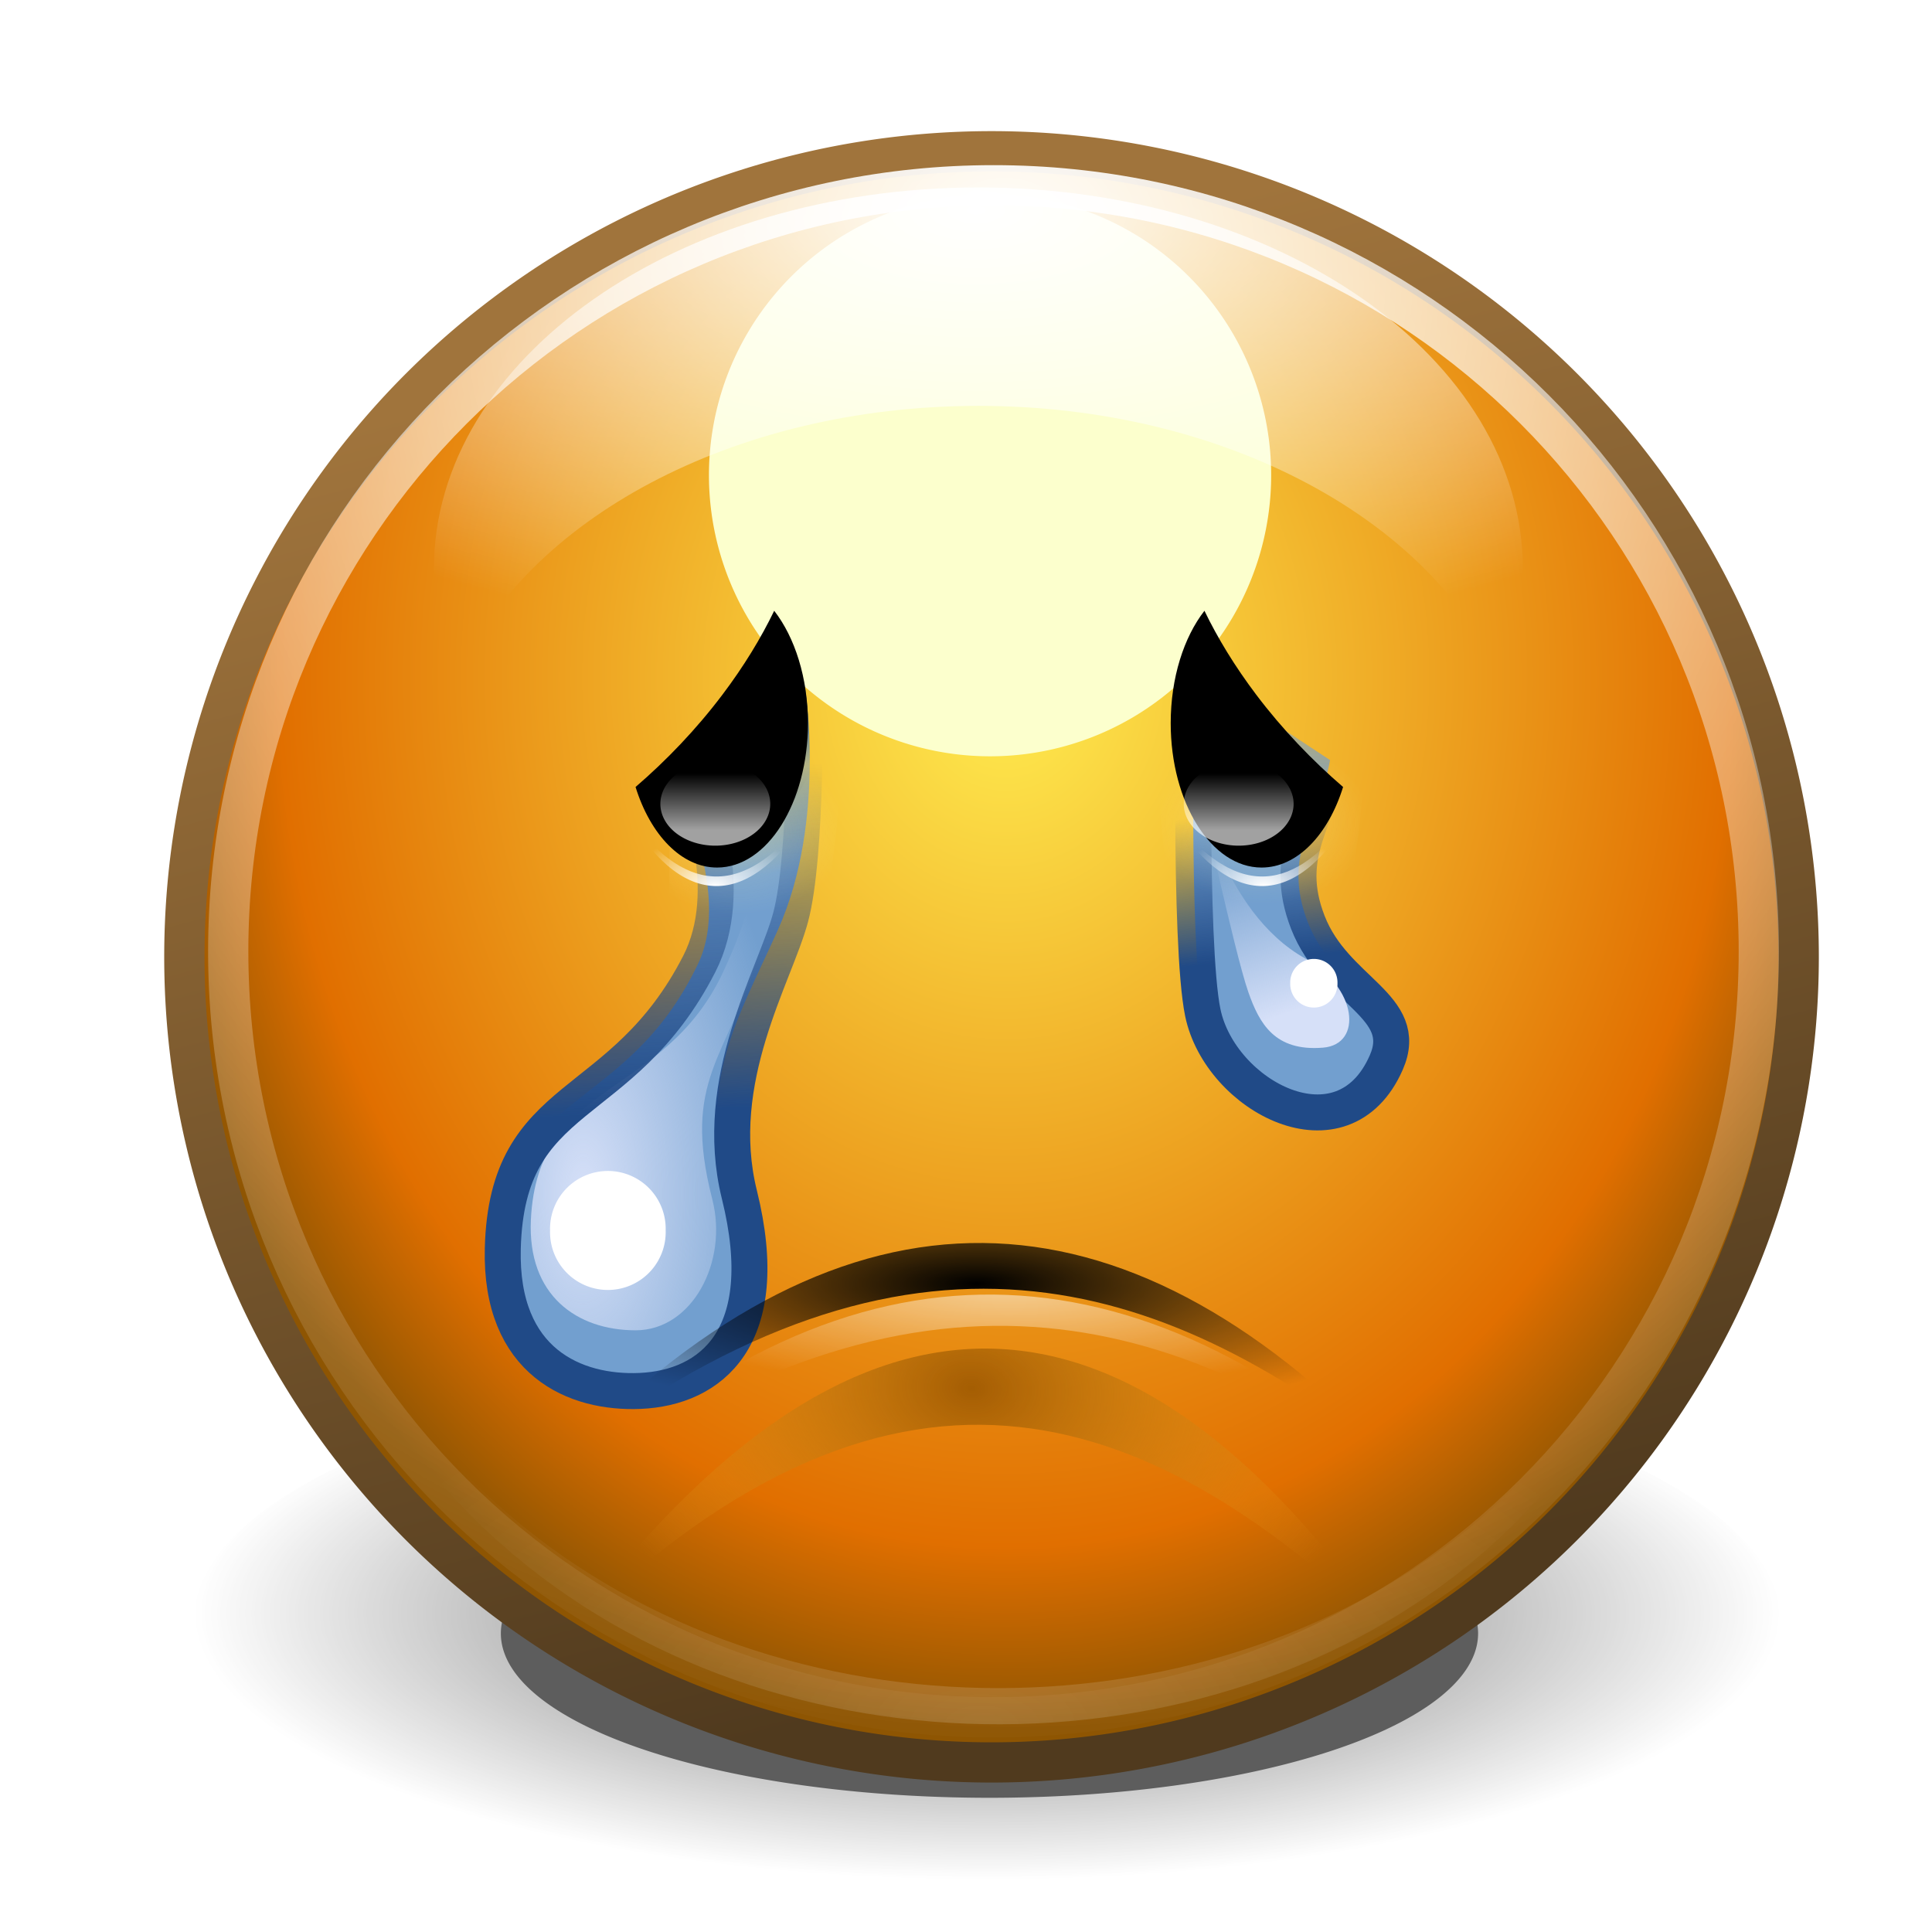 <?xml version="1.0" encoding="UTF-8" standalone="no"?>
<!-- Created with Inkscape (http://www.inkscape.org/) -->
<svg
   xmlns:dc="http://purl.org/dc/elements/1.1/"
   xmlns:cc="http://creativecommons.org/ns#"
   xmlns:rdf="http://www.w3.org/1999/02/22-rdf-syntax-ns#"
   xmlns:svg="http://www.w3.org/2000/svg"
   xmlns="http://www.w3.org/2000/svg"
   xmlns:xlink="http://www.w3.org/1999/xlink"
   xmlns:sodipodi="http://sodipodi.sourceforge.net/DTD/sodipodi-0.dtd"
   xmlns:inkscape="http://www.inkscape.org/namespaces/inkscape"
   inkscape:export-ydpi="90.000000"
   inkscape:export-xdpi="90.000000"
   inkscape:export-filename="/home/jimmac/Desktop/wi-fi.png"
   width="48"
   height="48"
   id="svg11300"
   sodipodi:version="0.32"
   inkscape:version="0.45.17116"
   sodipodi:docbase="/home/jimmac/gfx/novell/openoffice-art/icons/Industrial/svg"
   sodipodi:docname="face-crying.svg"
   inkscape:output_extension="org.inkscape.output.svg.inkscape"
   version="1.0"
   style="enable-background:new">
  <defs
     id="defs3">
    <linearGradient
       inkscape:collect="always"
       id="linearGradient6605">
      <stop
         style="stop-color:#204a87;stop-opacity:1;"
         offset="0"
         id="stop6607" />
      <stop
         style="stop-color:#204a87;stop-opacity:0;"
         offset="1"
         id="stop6609" />
    </linearGradient>
    <linearGradient
       inkscape:collect="always"
       id="linearGradient7288">
      <stop
         style="stop-color:#ffffff;stop-opacity:1;"
         offset="0"
         id="stop7290" />
      <stop
         style="stop-color:#ffffff;stop-opacity:0;"
         offset="1"
         id="stop7292" />
    </linearGradient>
    <linearGradient
       inkscape:collect="always"
       id="linearGradient7272">
      <stop
         style="stop-color:#204a87;stop-opacity:1;"
         offset="0"
         id="stop7274" />
      <stop
         style="stop-color:#204a87;stop-opacity:0;"
         offset="1"
         id="stop7276" />
    </linearGradient>
    <linearGradient
       inkscape:collect="always"
       id="linearGradient7213">
      <stop
         style="stop-color:#edd400;stop-opacity:1;"
         offset="0"
         id="stop7215" />
      <stop
         style="stop-color:#edd400;stop-opacity:0;"
         offset="1"
         id="stop7217" />
    </linearGradient>
    <linearGradient
       inkscape:collect="always"
       id="linearGradient7203">
      <stop
         style="stop-color:#204a87;stop-opacity:1;"
         offset="0"
         id="stop7205" />
      <stop
         style="stop-color:#204a87;stop-opacity:0;"
         offset="1"
         id="stop7207" />
    </linearGradient>
    <linearGradient
       inkscape:collect="always"
       id="linearGradient6915">
      <stop
         style="stop-color:#204a87;stop-opacity:1;"
         offset="0"
         id="stop6917" />
      <stop
         style="stop-color:#204a87;stop-opacity:0;"
         offset="1"
         id="stop6919" />
    </linearGradient>
    <linearGradient
       inkscape:collect="always"
       id="linearGradient6842">
      <stop
         style="stop-color:#000000;stop-opacity:1;"
         offset="0"
         id="stop6844" />
      <stop
         style="stop-color:#000000;stop-opacity:0;"
         offset="1"
         id="stop6846" />
    </linearGradient>
    <linearGradient
       id="linearGradient6832">
      <stop
         id="stop6834"
         offset="0"
         style="stop-color:#729fcf;stop-opacity:1;" />
      <stop
         style="stop-color:#35689e;stop-opacity:1"
         offset="0.166"
         id="stop6836" />
      <stop
         id="stop6838"
         offset="0.629"
         style="stop-color:#729fcf;stop-opacity:1;" />
      <stop
         id="stop6840"
         offset="1"
         style="stop-color:#729fcf;stop-opacity:0" />
    </linearGradient>
    <linearGradient
       inkscape:collect="always"
       id="linearGradient6722">
      <stop
         style="stop-color:#fce94f;stop-opacity:1;"
         offset="0"
         id="stop6724" />
      <stop
         style="stop-color:#fce94f;stop-opacity:0;"
         offset="1"
         id="stop6726" />
    </linearGradient>
    <linearGradient
       inkscape:collect="always"
       id="linearGradient6686">
      <stop
         style="stop-color:#ffffff;stop-opacity:1;"
         offset="0"
         id="stop6688" />
      <stop
         style="stop-color:#ffffff;stop-opacity:0;"
         offset="1"
         id="stop6690" />
    </linearGradient>
    <linearGradient
       id="linearGradient7701"
       inkscape:collect="always">
      <stop
         id="stop7703"
         offset="0"
         style="stop-color:#744202;stop-opacity:1" />
      <stop
         id="stop7705"
         offset="1"
         style="stop-color:#eca222;stop-opacity:0" />
    </linearGradient>
    <linearGradient
       inkscape:collect="always"
       id="linearGradient7162">
      <stop
         style="stop-color:#ffffff;stop-opacity:1;"
         offset="0"
         id="stop7164" />
      <stop
         style="stop-color:#ffffff;stop-opacity:0;"
         offset="1"
         id="stop7166" />
    </linearGradient>
    <linearGradient
       inkscape:collect="always"
       id="linearGradient6450">
      <stop
         style="stop-color:#fefcd6;stop-opacity:1;"
         offset="0"
         id="stop6452" />
      <stop
         style="stop-color:#fefcd6;stop-opacity:0;"
         offset="1"
         id="stop6455" />
    </linearGradient>
    <linearGradient
       inkscape:collect="always"
       id="linearGradient5925">
      <stop
         style="stop-color:#a45d03;stop-opacity:1"
         offset="0"
         id="stop5927" />
      <stop
         style="stop-color:#eca222;stop-opacity:0"
         offset="1"
         id="stop5929" />
    </linearGradient>
    <linearGradient
       inkscape:collect="always"
       id="linearGradient5915">
      <stop
         style="stop-color:#ffffff;stop-opacity:1;"
         offset="0"
         id="stop5917" />
      <stop
         style="stop-color:#ffffff;stop-opacity:0;"
         offset="1"
         id="stop5919" />
    </linearGradient>
    <linearGradient
       inkscape:collect="always"
       id="linearGradient5905">
      <stop
         style="stop-color:#000000;stop-opacity:1;"
         offset="0"
         id="stop5907" />
      <stop
         style="stop-color:#000000;stop-opacity:0;"
         offset="1"
         id="stop5909" />
    </linearGradient>
    <linearGradient
       id="linearGradient6037"
       inkscape:collect="always">
      <stop
         id="stop6039"
         offset="0"
         style="stop-color:#b3b3b3;stop-opacity:1" />
      <stop
         id="stop6041"
         offset="1"
         style="stop-color:#000000;stop-opacity:1" />
    </linearGradient>
    <linearGradient
       inkscape:collect="always"
       id="linearGradient5910">
      <stop
         style="stop-color:#fcfbb6;stop-opacity:1;"
         offset="0"
         id="stop5912" />
      <stop
         style="stop-color:#fcfbb6;stop-opacity:0;"
         offset="1"
         id="stop5914" />
    </linearGradient>
    <linearGradient
       inkscape:collect="always"
       id="linearGradient5898">
      <stop
         style="stop-color:#ffffff;stop-opacity:1;"
         offset="0"
         id="stop5900" />
      <stop
         style="stop-color:#ffffff;stop-opacity:0;"
         offset="1"
         id="stop5902" />
    </linearGradient>
    <linearGradient
       inkscape:collect="always"
       id="linearGradient12297">
      <stop
         style="stop-color:#fdfcbc;stop-opacity:1;"
         offset="0"
         id="stop12299" />
      <stop
         style="stop-color:#fdfcbc;stop-opacity:0;"
         offset="1"
         id="stop12301" />
    </linearGradient>
    <linearGradient
       inkscape:collect="always"
       id="linearGradient8679">
      <stop
         style="stop-color:#ffffff;stop-opacity:1;"
         offset="0"
         id="stop8681" />
      <stop
         style="stop-color:#ffffff;stop-opacity:0;"
         offset="1"
         id="stop8683" />
    </linearGradient>
    <linearGradient
       inkscape:collect="always"
       id="linearGradient7083">
      <stop
         style="stop-color:#ffed50;stop-opacity:1"
         offset="0"
         id="stop7085" />
      <stop
         id="stop7087"
         offset="0.827"
         style="stop-color:#e16f00;stop-opacity:1" />
      <stop
         style="stop-color:#8e5502;stop-opacity:1"
         offset="1"
         id="stop7089" />
    </linearGradient>
    <linearGradient
       inkscape:collect="always"
       id="linearGradient7039">
      <stop
         style="stop-color:#ffffff;stop-opacity:1;"
         offset="0"
         id="stop7041" />
      <stop
         style="stop-color:#ffffff;stop-opacity:0;"
         offset="1"
         id="stop7043" />
    </linearGradient>
    <linearGradient
       inkscape:collect="always"
       id="linearGradient6936">
      <stop
         style="stop-color:#a0743c;stop-opacity:1;"
         offset="0"
         id="stop6938" />
      <stop
         style="stop-color:#503a1e;stop-opacity:1"
         offset="1"
         id="stop6940" />
    </linearGradient>
    <linearGradient
       id="linearGradient6382"
       inkscape:collect="always">
      <stop
         id="stop6384"
         offset="0"
         style="stop-color:#ffed50;stop-opacity:1" />
      <stop
         style="stop-color:#e16f00;stop-opacity:1"
         offset="0.838"
         id="stop6386" />
      <stop
         id="stop6388"
         offset="1"
         style="stop-color:#8e5502;stop-opacity:1" />
    </linearGradient>
    <linearGradient
       inkscape:collect="always"
       id="linearGradient6329">
      <stop
         style="stop-color:#ffffff;stop-opacity:1;"
         offset="0"
         id="stop6331" />
      <stop
         style="stop-color:#ffffff;stop-opacity:0;"
         offset="1"
         id="stop6333" />
    </linearGradient>
    <linearGradient
       inkscape:collect="always"
       id="linearGradient6005">
      <stop
         style="stop-color:#ffffff;stop-opacity:1;"
         offset="0"
         id="stop6007" />
      <stop
         style="stop-color:#ffffff;stop-opacity:0;"
         offset="1"
         id="stop6009" />
    </linearGradient>
    <linearGradient
       inkscape:collect="always"
       id="linearGradient5629">
      <stop
         style="stop-color:#000000;stop-opacity:1;"
         offset="0"
         id="stop5631" />
      <stop
         style="stop-color:#000000;stop-opacity:0;"
         offset="1"
         id="stop5633" />
    </linearGradient>
    <filter
       inkscape:collect="always"
       id="filter5677"
       x="-0.094"
       width="1.189"
       y="-0.28"
       height="1.561">
      <feGaussianBlur
         inkscape:collect="always"
         stdDeviation="0.548"
         id="feGaussianBlur5679" />
    </filter>
    <filter
       inkscape:collect="always"
       id="filter5832"
       x="-0.438"
       width="1.875"
       y="-0.438"
       height="1.875">
      <feGaussianBlur
         inkscape:collect="always"
         stdDeviation="0.798"
         id="feGaussianBlur5834" />
    </filter>
    <radialGradient
       inkscape:collect="always"
       xlink:href="#linearGradient5629"
       id="radialGradient5924"
       gradientUnits="userSpaceOnUse"
       gradientTransform="matrix(1,0,0,0.336,0,122.925)"
       cx="314.031"
       cy="185.219"
       fx="314.031"
       fy="185.219"
       r="6.969" />
    <radialGradient
       inkscape:collect="always"
       xlink:href="#linearGradient5629"
       id="radialGradient5926"
       gradientUnits="userSpaceOnUse"
       gradientTransform="matrix(1,0,0,0.336,0,122.925)"
       cx="314.031"
       cy="185.219"
       fx="314.031"
       fy="185.219"
       r="6.969" />
    <radialGradient
       inkscape:collect="always"
       xlink:href="#linearGradient5629"
       id="radialGradient6545"
       gradientUnits="userSpaceOnUse"
       gradientTransform="matrix(1,0,0,0.336,0,122.925)"
       cx="314.031"
       cy="185.219"
       fx="314.031"
       fy="185.219"
       r="6.969" />
    <filter
       inkscape:collect="always"
       id="filter5980">
      <feGaussianBlur
         inkscape:collect="always"
         stdDeviation="0.085"
         id="feGaussianBlur5982" />
    </filter>
    <filter
       inkscape:collect="always"
       id="filter6049">
      <feGaussianBlur
         inkscape:collect="always"
         stdDeviation="1.564"
         id="feGaussianBlur6051" />
    </filter>
    <radialGradient
       inkscape:collect="always"
       xlink:href="#linearGradient6329"
       id="radialGradient6335"
       cx="141.578"
       cy="30.179"
       fx="141.578"
       fy="30.179"
       r="90.828"
       gradientTransform="matrix(0.131,0,0,5.7822455e-2,295.519,168.158)"
       gradientUnits="userSpaceOnUse" />
    <filter
       inkscape:collect="always"
       id="filter6365"
       x="-0.092"
       width="1.184"
       y="-0.208"
       height="1.417">
      <feGaussianBlur
         inkscape:collect="always"
         stdDeviation="0.508"
         id="feGaussianBlur6367" />
    </filter>
    <radialGradient
       inkscape:collect="always"
       xlink:href="#linearGradient6382"
       id="radialGradient6380"
       gradientUnits="userSpaceOnUse"
       gradientTransform="matrix(1.01,0,0,1.233,-3.277,-40.211)"
       cx="314.969"
       cy="174.444"
       fx="314.969"
       fy="174.444"
       r="9.031" />
    <filter
       inkscape:collect="always"
       id="filter6552"
       x="-0.089"
       width="1.178"
       y="-0.265"
       height="1.53">
      <feGaussianBlur
         inkscape:collect="always"
         stdDeviation="0.517"
         id="feGaussianBlur6554" />
    </filter>
    <radialGradient
       inkscape:collect="always"
       xlink:href="#linearGradient5629"
       id="radialGradient7155"
       gradientUnits="userSpaceOnUse"
       gradientTransform="matrix(1,0,0,0.336,0,122.925)"
       cx="314.031"
       cy="185.219"
       fx="314.031"
       fy="185.219"
       r="6.969" />
    <radialGradient
       inkscape:collect="always"
       xlink:href="#linearGradient7083"
       id="radialGradient7157"
       gradientUnits="userSpaceOnUse"
       gradientTransform="matrix(1.028,7.1485621e-7,-8.5798813e-7,1.233,-8.668,-40.211)"
       cx="314.969"
       cy="174.444"
       fx="314.969"
       fy="174.444"
       r="9.031" />
    <linearGradient
       inkscape:collect="always"
       xlink:href="#linearGradient6936"
       id="linearGradient7159"
       gradientUnits="userSpaceOnUse"
       x1="311.258"
       y1="171.423"
       x2="314.969"
       y2="185.478" />
    <radialGradient
       inkscape:collect="always"
       xlink:href="#linearGradient6005"
       id="radialGradient7167"
       gradientUnits="userSpaceOnUse"
       gradientTransform="matrix(1,0,0,0.58,0,80.585)"
       cx="140.193"
       cy="273.697"
       fx="140.193"
       fy="273.697"
       r="81.986" />
    <radialGradient
       inkscape:collect="always"
       xlink:href="#linearGradient6329"
       id="radialGradient7177"
       gradientUnits="userSpaceOnUse"
       gradientTransform="matrix(0.131,0,0,5.7822455e-2,295.519,168.158)"
       cx="141.578"
       cy="30.179"
       fx="141.578"
       fy="30.179"
       r="90.828" />
    <radialGradient
       inkscape:collect="always"
       xlink:href="#linearGradient7039"
       id="radialGradient7203"
       gradientUnits="userSpaceOnUse"
       gradientTransform="matrix(1.757,-2.542913e-2,2.7450964e-2,1.896,-242.97,-144.694)"
       cx="314.969"
       cy="170.386"
       fx="314.969"
       fy="170.386"
       r="8.626" />
    <radialGradient
       inkscape:collect="always"
       xlink:href="#linearGradient7083"
       id="radialGradient8420"
       gradientUnits="userSpaceOnUse"
       gradientTransform="matrix(1.028,7.1485621e-7,-8.5798813e-7,1.233,-8.668,-40.211)"
       cx="314.969"
       cy="174.444"
       fx="314.969"
       fy="174.444"
       r="9.031" />
    <linearGradient
       inkscape:collect="always"
       xlink:href="#linearGradient6936"
       id="linearGradient8422"
       gradientUnits="userSpaceOnUse"
       x1="311.258"
       y1="171.423"
       x2="314.969"
       y2="185.478" />
    <filter
       inkscape:collect="always"
       id="filter8550">
      <feGaussianBlur
         inkscape:collect="always"
         stdDeviation="0.171"
         id="feGaussianBlur8552" />
    </filter>
    <radialGradient
       inkscape:collect="always"
       xlink:href="#linearGradient7039"
       id="radialGradient8554"
       gradientUnits="userSpaceOnUse"
       gradientTransform="matrix(1.757,-2.542913e-2,2.7450964e-2,1.896,-242.97,-144.694)"
       cx="314.969"
       cy="170.386"
       fx="314.969"
       fy="170.386"
       r="8.626" />
    <radialGradient
       inkscape:collect="always"
       xlink:href="#linearGradient7083"
       id="radialGradient8556"
       gradientUnits="userSpaceOnUse"
       gradientTransform="matrix(1.028,7.1485621e-7,-8.5798813e-7,1.233,-8.668,-40.211)"
       cx="314.969"
       cy="174.444"
       fx="314.969"
       fy="174.444"
       r="9.031" />
    <linearGradient
       inkscape:collect="always"
       xlink:href="#linearGradient6936"
       id="linearGradient8558"
       gradientUnits="userSpaceOnUse"
       x1="311.258"
       y1="171.423"
       x2="314.969"
       y2="185.478" />
    <radialGradient
       inkscape:collect="always"
       xlink:href="#linearGradient5629"
       id="radialGradient8573"
       gradientUnits="userSpaceOnUse"
       gradientTransform="matrix(1,0,0,0.336,0,122.925)"
       cx="314.031"
       cy="185.219"
       fx="314.031"
       fy="185.219"
       r="6.969" />
    <radialGradient
       inkscape:collect="always"
       xlink:href="#linearGradient6005"
       id="radialGradient8581"
       gradientUnits="userSpaceOnUse"
       gradientTransform="matrix(1,0,0,0.58,0,80.585)"
       cx="140.193"
       cy="273.697"
       fx="140.193"
       fy="273.697"
       r="81.986" />
    <radialGradient
       inkscape:collect="always"
       xlink:href="#linearGradient6329"
       id="radialGradient8591"
       gradientUnits="userSpaceOnUse"
       gradientTransform="matrix(0.131,0,0,5.7822455e-2,295.519,168.158)"
       cx="141.578"
       cy="30.179"
       fx="141.578"
       fy="30.179"
       r="90.828" />
    <linearGradient
       inkscape:collect="always"
       xlink:href="#linearGradient8679"
       id="linearGradient8743"
       gradientUnits="userSpaceOnUse"
       x1="316.719"
       y1="177.844"
       x2="316.594"
       y2="182.969" />
    <filter
       inkscape:collect="always"
       id="filter12325"
       x="-0.107"
       width="1.214"
       y="-0.082"
       height="1.164">
      <feGaussianBlur
         inkscape:collect="always"
         stdDeviation="1.449"
         id="feGaussianBlur12327" />
    </filter>
    <filter
       inkscape:collect="always"
       id="filter12535"
       x="-0.183"
       width="1.366"
       y="-0.155"
       height="1.311">
      <feGaussianBlur
         inkscape:collect="always"
         stdDeviation="0.858"
         id="feGaussianBlur12537" />
    </filter>
    <radialGradient
       inkscape:collect="always"
       xlink:href="#linearGradient6005"
       id="radialGradient12681"
       gradientUnits="userSpaceOnUse"
       gradientTransform="matrix(1.365,-2.3480096e-8,0,0.537,-51.204,92.821)"
       cx="140.193"
       cy="286.595"
       fx="140.193"
       fy="286.595"
       r="81.986" />
    <filter
       inkscape:collect="always"
       id="filter13208"
       x="-0.06"
       width="1.12"
       y="-0.104"
       height="1.208">
      <feGaussianBlur
         inkscape:collect="always"
         stdDeviation="4.114"
         id="feGaussianBlur13210" />
    </filter>
    <radialGradient
       inkscape:collect="always"
       xlink:href="#linearGradient5905"
       id="radialGradient5911"
       cx="313.955"
       cy="179.551"
       fx="313.955"
       fy="179.551"
       r="5.844"
       gradientTransform="matrix(1.435,1.1852363e-6,-3.2936607e-7,0.399,-136.596,107.762)"
       gradientUnits="userSpaceOnUse" />
    <radialGradient
       inkscape:collect="always"
       xlink:href="#linearGradient5915"
       id="radialGradient5921"
       cx="314.152"
       cy="185.475"
       fx="314.152"
       fy="185.475"
       r="5.844"
       gradientTransform="matrix(1.264,0,0,0.31,-82.576,123.124)"
       gradientUnits="userSpaceOnUse" />
    <radialGradient
       inkscape:collect="always"
       xlink:href="#linearGradient5925"
       id="radialGradient5931"
       cx="314.108"
       cy="187.63"
       fx="314.108"
       fy="187.63"
       r="5.844"
       gradientTransform="matrix(0.997,-7.3292853e-2,5.2419138e-2,0.713,-9.012,72.341)"
       gradientUnits="userSpaceOnUse" />
    <filter
       inkscape:collect="always"
       id="filter5945"
       x="-0.094"
       width="1.187"
       y="-0.27"
       height="1.541">
      <feGaussianBlur
         inkscape:collect="always"
         stdDeviation="0.456"
         id="feGaussianBlur5947" />
    </filter>
    <filter
       inkscape:collect="always"
       id="filter6444">
      <feGaussianBlur
         inkscape:collect="always"
         stdDeviation="0.279"
         id="feGaussianBlur6446" />
    </filter>
    <filter
       inkscape:collect="always"
       id="filter6479"
       x="-0.226"
       width="1.452"
       y="-0.178"
       height="1.355">
      <feGaussianBlur
         inkscape:collect="always"
         stdDeviation="1.998"
         id="feGaussianBlur6481" />
    </filter>
    <radialGradient
       inkscape:collect="always"
       xlink:href="#linearGradient12297"
       id="radialGradient6588"
       gradientUnits="userSpaceOnUse"
       gradientTransform="matrix(1,0,0,0.492,0,89.646)"
       cx="142.75"
       cy="172.867"
       fx="142.75"
       fy="172.867"
       r="16.25" />
    <radialGradient
       inkscape:collect="always"
       xlink:href="#linearGradient12297"
       id="radialGradient6590"
       gradientUnits="userSpaceOnUse"
       gradientTransform="matrix(1,0,0,0.492,0,89.646)"
       cx="142.75"
       cy="172.867"
       fx="142.75"
       fy="172.867"
       r="16.25" />
    <radialGradient
       inkscape:collect="always"
       xlink:href="#linearGradient5905"
       id="radialGradient6646"
       gradientUnits="userSpaceOnUse"
       gradientTransform="matrix(1.435,1.1852363e-6,-3.2936607e-7,0.399,-136.596,107.762)"
       cx="313.955"
       cy="182.637"
       fx="313.955"
       fy="182.637"
       r="5.844" />
    <radialGradient
       inkscape:collect="always"
       xlink:href="#linearGradient5915"
       id="radialGradient6648"
       gradientUnits="userSpaceOnUse"
       gradientTransform="matrix(1.264,0,0,0.31,-82.576,123.124)"
       cx="314.152"
       cy="185.475"
       fx="314.152"
       fy="185.475"
       r="5.844" />
    <radialGradient
       inkscape:collect="always"
       xlink:href="#linearGradient6037"
       id="radialGradient7226"
       gradientUnits="userSpaceOnUse"
       gradientTransform="matrix(0.353,0,0,0.549,108.618,48.613)"
       cx="172.5"
       cy="101.339"
       fx="172.5"
       fy="101.339"
       r="8.5" />
    <radialGradient
       inkscape:collect="always"
       xlink:href="#linearGradient5898"
       id="radialGradient7228"
       gradientUnits="userSpaceOnUse"
       gradientTransform="matrix(8.7521461e-2,0,0,7.1114277e-2,301.002,167.173)"
       cx="171.688"
       cy="140.907"
       fx="171.688"
       fy="140.907"
       r="8.5" />
    <radialGradient
       inkscape:collect="always"
       xlink:href="#linearGradient6037"
       id="radialGradient7234"
       gradientUnits="userSpaceOnUse"
       gradientTransform="matrix(0.353,0,0,0.549,108.618,48.613)"
       cx="172.5"
       cy="101.339"
       fx="172.5"
       fy="101.339"
       r="8.5" />
    <radialGradient
       inkscape:collect="always"
       xlink:href="#linearGradient5898"
       id="radialGradient7236"
       gradientUnits="userSpaceOnUse"
       gradientTransform="matrix(8.7521461e-2,0,0,7.1114277e-2,301.002,167.173)"
       cx="171.688"
       cy="140.907"
       fx="171.688"
       fy="140.907"
       r="8.5" />
    <linearGradient
       inkscape:collect="always"
       xlink:href="#linearGradient7162"
       id="linearGradient7244"
       gradientUnits="userSpaceOnUse"
       x1="327.89"
       y1="58.821"
       x2="327.89"
       y2="58.129" />
    <linearGradient
       inkscape:collect="always"
       xlink:href="#linearGradient7162"
       id="linearGradient7246"
       gradientUnits="userSpaceOnUse"
       x1="327.89"
       y1="58.821"
       x2="327.89"
       y2="58.129" />
    <filter
       inkscape:collect="always"
       id="filter7264"
       x="-0.045"
       width="1.089"
       y="-0.129"
       height="1.258">
      <feGaussianBlur
         inkscape:collect="always"
         stdDeviation="0.217"
         id="feGaussianBlur7266" />
    </filter>
    <radialGradient
       inkscape:collect="always"
       xlink:href="#linearGradient5925"
       id="radialGradient7268"
       gradientUnits="userSpaceOnUse"
       gradientTransform="matrix(0.997,-7.3292853e-2,5.2419138e-2,0.713,-9.012,72.341)"
       cx="314.034"
       cy="186.112"
       fx="314.034"
       fy="186.112"
       r="5.844" />
    <radialGradient
       inkscape:collect="always"
       xlink:href="#linearGradient12297"
       id="radialGradient7390"
       gradientUnits="userSpaceOnUse"
       gradientTransform="matrix(1,0,0,0.492,0,89.646)"
       cx="142.75"
       cy="172.867"
       fx="142.75"
       fy="172.867"
       r="16.25" />
    <radialGradient
       inkscape:collect="always"
       xlink:href="#linearGradient12297"
       id="radialGradient7392"
       gradientUnits="userSpaceOnUse"
       gradientTransform="matrix(1,0,0,0.492,0,89.646)"
       cx="142.75"
       cy="172.867"
       fx="142.75"
       fy="172.867"
       r="16.25" />
    <radialGradient
       inkscape:collect="always"
       xlink:href="#linearGradient5925"
       id="radialGradient7394"
       gradientUnits="userSpaceOnUse"
       gradientTransform="matrix(0.997,-7.3292853e-2,5.2419138e-2,0.713,-9.012,72.341)"
       cx="314.034"
       cy="186.112"
       fx="314.034"
       fy="186.112"
       r="5.844" />
    <radialGradient
       inkscape:collect="always"
       xlink:href="#linearGradient5905"
       id="radialGradient7396"
       gradientUnits="userSpaceOnUse"
       gradientTransform="matrix(1.435,1.1852363e-6,-3.2936607e-7,0.399,-136.596,107.762)"
       cx="313.955"
       cy="182.637"
       fx="313.955"
       fy="182.637"
       r="5.844" />
    <radialGradient
       inkscape:collect="always"
       xlink:href="#linearGradient5915"
       id="radialGradient7398"
       gradientUnits="userSpaceOnUse"
       gradientTransform="matrix(1.264,0,0,0.31,-82.576,123.124)"
       cx="314.152"
       cy="185.475"
       fx="314.152"
       fy="185.475"
       r="5.844" />
    <radialGradient
       inkscape:collect="always"
       xlink:href="#linearGradient6037"
       id="radialGradient7400"
       gradientUnits="userSpaceOnUse"
       gradientTransform="matrix(0.353,0,0,0.549,108.618,48.613)"
       cx="172.5"
       cy="101.339"
       fx="172.5"
       fy="101.339"
       r="8.5" />
    <radialGradient
       inkscape:collect="always"
       xlink:href="#linearGradient5898"
       id="radialGradient7402"
       gradientUnits="userSpaceOnUse"
       gradientTransform="matrix(8.7521461e-2,0,0,7.1114277e-2,301.002,167.173)"
       cx="171.688"
       cy="140.907"
       fx="171.688"
       fy="140.907"
       r="8.5" />
    <radialGradient
       inkscape:collect="always"
       xlink:href="#linearGradient6037"
       id="radialGradient7406"
       gradientUnits="userSpaceOnUse"
       gradientTransform="matrix(0.353,0,0,0.549,108.618,48.613)"
       cx="172.5"
       cy="101.339"
       fx="172.5"
       fy="101.339"
       r="8.5" />
    <radialGradient
       inkscape:collect="always"
       xlink:href="#linearGradient5898"
       id="radialGradient7408"
       gradientUnits="userSpaceOnUse"
       gradientTransform="matrix(8.7521461e-2,0,0,7.1114277e-2,301.002,167.173)"
       cx="171.688"
       cy="140.907"
       fx="171.688"
       fy="140.907"
       r="8.5" />
    <linearGradient
       inkscape:collect="always"
       xlink:href="#linearGradient7162"
       id="linearGradient7412"
       gradientUnits="userSpaceOnUse"
       x1="327.89"
       y1="58.821"
       x2="327.89"
       y2="58.129" />
    <linearGradient
       inkscape:collect="always"
       xlink:href="#linearGradient7162"
       id="linearGradient7414"
       gradientUnits="userSpaceOnUse"
       x1="327.89"
       y1="58.821"
       x2="327.89"
       y2="58.129" />
    <radialGradient
       inkscape:collect="always"
       xlink:href="#linearGradient12297"
       id="radialGradient7451"
       gradientUnits="userSpaceOnUse"
       gradientTransform="matrix(1,0,0,0.492,0,89.646)"
       cx="142.75"
       cy="172.867"
       fx="142.75"
       fy="172.867"
       r="16.25" />
    <radialGradient
       inkscape:collect="always"
       xlink:href="#linearGradient6037"
       id="radialGradient7453"
       gradientUnits="userSpaceOnUse"
       gradientTransform="matrix(0.353,0,0,0.549,108.618,48.613)"
       cx="172.5"
       cy="101.339"
       fx="172.5"
       fy="101.339"
       r="8.5" />
    <radialGradient
       inkscape:collect="always"
       xlink:href="#linearGradient5910"
       id="radialGradient7455"
       gradientUnits="userSpaceOnUse"
       gradientTransform="matrix(2.491,0,0,2.933,-261.77,-251.798)"
       cx="175.625"
       cy="130.62"
       fx="175.625"
       fy="130.62"
       r="5.625" />
    <radialGradient
       inkscape:collect="always"
       xlink:href="#linearGradient5898"
       id="radialGradient7457"
       gradientUnits="userSpaceOnUse"
       gradientTransform="matrix(8.7521461e-2,0,0,7.1114277e-2,301.002,167.173)"
       cx="171.688"
       cy="140.907"
       fx="171.688"
       fy="140.907"
       r="8.5" />
    <radialGradient
       inkscape:collect="always"
       xlink:href="#linearGradient6450"
       id="radialGradient7459"
       gradientUnits="userSpaceOnUse"
       gradientTransform="matrix(8.7521461e-2,0,0,0.151,301.133,157.906)"
       cx="172.75"
       cy="113.188"
       fx="172.75"
       fy="113.188"
       r="7.625" />
    <radialGradient
       inkscape:collect="always"
       xlink:href="#linearGradient6450"
       id="radialGradient7461"
       gradientUnits="userSpaceOnUse"
       gradientTransform="matrix(1.396,0.806,-1.44,2.494,94.573,-308.273)"
       cx="169.498"
       cy="110.729"
       fx="169.498"
       fy="110.729"
       r="7.625" />
    <radialGradient
       inkscape:collect="always"
       xlink:href="#linearGradient12297"
       id="radialGradient7463"
       gradientUnits="userSpaceOnUse"
       gradientTransform="matrix(1,0,0,0.492,0,89.646)"
       cx="142.75"
       cy="172.867"
       fx="142.75"
       fy="172.867"
       r="16.25" />
    <radialGradient
       inkscape:collect="always"
       xlink:href="#linearGradient6037"
       id="radialGradient7465"
       gradientUnits="userSpaceOnUse"
       gradientTransform="matrix(0.353,0,0,0.549,108.618,48.613)"
       cx="172.5"
       cy="101.339"
       fx="172.5"
       fy="101.339"
       r="8.5" />
    <radialGradient
       inkscape:collect="always"
       xlink:href="#linearGradient5910"
       id="radialGradient7467"
       gradientUnits="userSpaceOnUse"
       gradientTransform="matrix(2.491,0,0,2.933,-261.77,-251.798)"
       cx="175.625"
       cy="130.62"
       fx="175.625"
       fy="130.62"
       r="5.625" />
    <radialGradient
       inkscape:collect="always"
       xlink:href="#linearGradient5898"
       id="radialGradient7469"
       gradientUnits="userSpaceOnUse"
       gradientTransform="matrix(8.7521461e-2,0,0,7.1114277e-2,301.002,167.173)"
       cx="171.688"
       cy="140.907"
       fx="171.688"
       fy="140.907"
       r="8.5" />
    <radialGradient
       inkscape:collect="always"
       xlink:href="#linearGradient6450"
       id="radialGradient7471"
       gradientUnits="userSpaceOnUse"
       gradientTransform="matrix(8.7521461e-2,0,0,0.151,301.133,157.906)"
       cx="172.75"
       cy="113.188"
       fx="172.75"
       fy="113.188"
       r="7.625" />
    <radialGradient
       inkscape:collect="always"
       xlink:href="#linearGradient6450"
       id="radialGradient7473"
       gradientUnits="userSpaceOnUse"
       gradientTransform="matrix(0.757,1.423,-2.653,1.412,336.697,-292.12)"
       cx="168.374"
       cy="110.942"
       fx="168.374"
       fy="110.942"
       r="7.625" />
    <radialGradient
       inkscape:collect="always"
       xlink:href="#linearGradient5925"
       id="radialGradient7595"
       gradientUnits="userSpaceOnUse"
       gradientTransform="matrix(0.997,-7.3292853e-2,5.2419138e-2,0.713,-9.012,72.341)"
       cx="314.034"
       cy="186.112"
       fx="314.034"
       fy="186.112"
       r="5.844" />
    <radialGradient
       inkscape:collect="always"
       xlink:href="#linearGradient5905"
       id="radialGradient7597"
       gradientUnits="userSpaceOnUse"
       gradientTransform="matrix(1.435,1.1852363e-6,-3.2936607e-7,0.399,-136.596,107.762)"
       cx="313.955"
       cy="182.637"
       fx="313.955"
       fy="182.637"
       r="5.844" />
    <radialGradient
       inkscape:collect="always"
       xlink:href="#linearGradient5915"
       id="radialGradient7599"
       gradientUnits="userSpaceOnUse"
       gradientTransform="matrix(1.264,0,0,0.31,-82.576,123.124)"
       cx="314.152"
       cy="185.475"
       fx="314.152"
       fy="185.475"
       r="5.844" />
    <radialGradient
       inkscape:collect="always"
       xlink:href="#linearGradient12297"
       id="radialGradient7675"
       gradientUnits="userSpaceOnUse"
       gradientTransform="matrix(1,0,0,0.492,0,89.646)"
       cx="142.75"
       cy="172.867"
       fx="142.75"
       fy="172.867"
       r="16.25" />
    <radialGradient
       inkscape:collect="always"
       xlink:href="#linearGradient12297"
       id="radialGradient7677"
       gradientUnits="userSpaceOnUse"
       gradientTransform="matrix(1,0,0,0.492,0,89.646)"
       cx="142.75"
       cy="172.867"
       fx="142.75"
       fy="172.867"
       r="16.25" />
    <radialGradient
       inkscape:collect="always"
       xlink:href="#linearGradient7701"
       id="radialGradient7679"
       gradientUnits="userSpaceOnUse"
       gradientTransform="matrix(0.997,-7.3292853e-2,5.2419138e-2,0.713,-9.012,72.341)"
       cx="314.034"
       cy="186.112"
       fx="314.034"
       fy="186.112"
       r="5.844" />
    <radialGradient
       inkscape:collect="always"
       xlink:href="#linearGradient5905"
       id="radialGradient7681"
       gradientUnits="userSpaceOnUse"
       gradientTransform="matrix(1.435,1.1852363e-6,-3.2936607e-7,0.399,-136.596,107.762)"
       cx="313.955"
       cy="182.637"
       fx="313.955"
       fy="182.637"
       r="5.844" />
    <radialGradient
       inkscape:collect="always"
       xlink:href="#linearGradient5915"
       id="radialGradient7683"
       gradientUnits="userSpaceOnUse"
       gradientTransform="matrix(1.264,0,0,0.31,-82.576,123.124)"
       cx="314.152"
       cy="185.475"
       fx="314.152"
       fy="185.475"
       r="5.844" />
    <radialGradient
       inkscape:collect="always"
       xlink:href="#linearGradient6037"
       id="radialGradient7685"
       gradientUnits="userSpaceOnUse"
       gradientTransform="matrix(0.353,0,0,0.549,108.618,48.613)"
       cx="172.5"
       cy="101.339"
       fx="172.5"
       fy="101.339"
       r="8.5" />
    <radialGradient
       inkscape:collect="always"
       xlink:href="#linearGradient5898"
       id="radialGradient7687"
       gradientUnits="userSpaceOnUse"
       gradientTransform="matrix(8.7521461e-2,0,0,7.1114277e-2,301.002,167.173)"
       cx="171.688"
       cy="140.907"
       fx="171.688"
       fy="140.907"
       r="8.5" />
    <radialGradient
       inkscape:collect="always"
       xlink:href="#linearGradient6450"
       id="radialGradient7689"
       gradientUnits="userSpaceOnUse"
       gradientTransform="matrix(1.396,0.806,-1.44,2.494,94.573,-308.273)"
       cx="172.75"
       cy="113.188"
       fx="172.75"
       fy="113.188"
       r="7.625" />
    <radialGradient
       inkscape:collect="always"
       xlink:href="#linearGradient6037"
       id="radialGradient7691"
       gradientUnits="userSpaceOnUse"
       gradientTransform="matrix(0.353,0,0,0.549,108.618,48.613)"
       cx="172.5"
       cy="101.339"
       fx="172.5"
       fy="101.339"
       r="8.5" />
    <radialGradient
       inkscape:collect="always"
       xlink:href="#linearGradient5898"
       id="radialGradient7693"
       gradientUnits="userSpaceOnUse"
       gradientTransform="matrix(8.7521461e-2,0,0,7.1114277e-2,301.002,167.173)"
       cx="171.688"
       cy="140.907"
       fx="171.688"
       fy="140.907"
       r="8.5" />
    <radialGradient
       inkscape:collect="always"
       xlink:href="#linearGradient6450"
       id="radialGradient7695"
       gradientUnits="userSpaceOnUse"
       gradientTransform="matrix(1.396,0.806,-1.44,2.494,94.573,-308.273)"
       cx="171.212"
       cy="112.131"
       fx="171.212"
       fy="112.131"
       r="7.625" />
    <linearGradient
       inkscape:collect="always"
       xlink:href="#linearGradient7162"
       id="linearGradient7697"
       gradientUnits="userSpaceOnUse"
       x1="327.89"
       y1="58.821"
       x2="327.89"
       y2="58.129" />
    <linearGradient
       inkscape:collect="always"
       xlink:href="#linearGradient7162"
       id="linearGradient7699"
       gradientUnits="userSpaceOnUse"
       x1="327.89"
       y1="58.821"
       x2="327.89"
       y2="58.129" />
    <linearGradient
       inkscape:collect="always"
       id="linearGradient2729">
      <stop
         style="stop-color:#d6e0f8;stop-opacity:1;"
         offset="0"
         id="stop2731" />
      <stop
         style="stop-color:#d6e0f8;stop-opacity:0;"
         offset="1"
         id="stop2733" />
    </linearGradient>
    <linearGradient
       id="linearGradient5125">
      <stop
         style="stop-color:#729fcf;stop-opacity:1;"
         offset="0"
         id="stop5127" />
      <stop
         id="stop6828"
         offset="0.5"
         style="stop-color:#729fcf;stop-opacity:0.498;" />
      <stop
         style="stop-color:#2c5682;stop-opacity:1;"
         offset="0.75"
         id="stop6830" />
      <stop
         style="stop-color:#729fcf;stop-opacity:0;"
         offset="1"
         id="stop5129" />
    </linearGradient>
    <linearGradient
       inkscape:collect="always"
       xlink:href="#linearGradient6832"
       id="linearGradient5883"
       gradientUnits="userSpaceOnUse"
       gradientTransform="matrix(0.291,0,0,0.291,307.919,171.947)"
       x1="17.617"
       y1="27.258"
       x2="16.829"
       y2="9.022" />
    <radialGradient
       inkscape:collect="always"
       xlink:href="#linearGradient2729"
       id="radialGradient5885"
       gradientUnits="userSpaceOnUse"
       gradientTransform="matrix(0.398,0,0,0.827,306.45,161.702)"
       cx="13.665"
       cy="20.542"
       fx="13.665"
       fy="20.542"
       r="4.309" />
    <filter
       inkscape:collect="always"
       id="filter6679"
       x="-0.111"
       width="1.221"
       y="-0.039"
       height="1.078">
      <feGaussianBlur
         inkscape:collect="always"
         stdDeviation="0.102"
         id="feGaussianBlur6681" />
    </filter>
    <radialGradient
       inkscape:collect="always"
       xlink:href="#linearGradient6686"
       id="radialGradient6692"
       cx="14.438"
       cy="24.438"
       fx="14.438"
       fy="24.438"
       r="1.188"
       gradientUnits="userSpaceOnUse" />
    <radialGradient
       inkscape:collect="always"
       xlink:href="#linearGradient6722"
       id="radialGradient6728"
       cx="106.625"
       cy="172.389"
       fx="106.625"
       fy="172.389"
       r="9.25"
       gradientTransform="matrix(1,0,0,0.466,0,89.436)"
       gradientUnits="userSpaceOnUse" />
    <filter
       inkscape:collect="always"
       id="filter6824"
       x="-0.066"
       width="1.131"
       y="-0.141"
       height="1.281">
      <feGaussianBlur
         inkscape:collect="always"
         stdDeviation="0.505"
         id="feGaussianBlur6826" />
    </filter>
    <linearGradient
       inkscape:collect="always"
       xlink:href="#linearGradient6842"
       id="linearGradient6848"
       x1="313.101"
       y1="179.638"
       x2="313.267"
       y2="175.831"
       gradientUnits="userSpaceOnUse"
       gradientTransform="translate(0,-0.175)" />
    <linearGradient
       inkscape:collect="always"
       xlink:href="#linearGradient6915"
       id="linearGradient6921"
       x1="312.495"
       y1="178.052"
       x2="312.758"
       y2="176.041"
       gradientUnits="userSpaceOnUse" />
    <filter
       inkscape:collect="always"
       id="filter6947">
      <feGaussianBlur
         inkscape:collect="always"
         stdDeviation="0.069"
         id="feGaussianBlur6949" />
    </filter>
    <linearGradient
       inkscape:collect="always"
       xlink:href="#linearGradient5125"
       id="linearGradient7193"
       gradientUnits="userSpaceOnUse"
       x1="17.617"
       y1="14.613"
       x2="16.829"
       y2="9.022"
       gradientTransform="matrix(0.944,0,0,1.005,0.635,-0.145)" />
    <radialGradient
       inkscape:collect="always"
       xlink:href="#linearGradient2729"
       id="radialGradient7195"
       gradientUnits="userSpaceOnUse"
       gradientTransform="matrix(1.37,0,0,2.845,-5.054,-35.241)"
       cx="13.665"
       cy="20.542"
       fx="13.665"
       fy="20.542"
       r="4.309" />
    <linearGradient
       inkscape:collect="always"
       xlink:href="#linearGradient5125"
       id="linearGradient7197"
       gradientUnits="userSpaceOnUse"
       x1="29.807"
       y1="13.023"
       x2="29.807"
       y2="8.161"
       gradientTransform="matrix(1,0,0,1.023,3.165,-0.602)" />
    <linearGradient
       inkscape:collect="always"
       xlink:href="#linearGradient2729"
       id="linearGradient7199"
       gradientUnits="userSpaceOnUse"
       gradientTransform="translate(-2.846,-0.219)"
       x1="36.593"
       y1="18.229"
       x2="35.032"
       y2="13.809" />
    <linearGradient
       inkscape:collect="always"
       xlink:href="#linearGradient7203"
       id="linearGradient7209"
       x1="16.524"
       y1="20.884"
       x2="16.048"
       y2="11.444"
       gradientUnits="userSpaceOnUse" />
    <linearGradient
       inkscape:collect="always"
       xlink:href="#linearGradient7272"
       id="linearGradient7278"
       x1="31.55"
       y1="16.6"
       x2="31.177"
       y2="12.614"
       gradientUnits="userSpaceOnUse"
       gradientTransform="matrix(1,0,0,1.023,0,-0.197)" />
    <linearGradient
       inkscape:collect="always"
       xlink:href="#linearGradient5125"
       id="linearGradient7314"
       gradientUnits="userSpaceOnUse"
       gradientTransform="matrix(0.944,0,0,1.005,0.635,-0.145)"
       x1="17.617"
       y1="14.613"
       x2="16.829"
       y2="9.022" />
    <radialGradient
       inkscape:collect="always"
       xlink:href="#linearGradient2729"
       id="radialGradient7316"
       gradientUnits="userSpaceOnUse"
       gradientTransform="matrix(1.37,0,0,2.845,-5.054,-35.241)"
       cx="13.665"
       cy="20.542"
       fx="13.665"
       fy="20.542"
       r="4.309" />
    <linearGradient
       inkscape:collect="always"
       xlink:href="#linearGradient5125"
       id="linearGradient7318"
       gradientUnits="userSpaceOnUse"
       gradientTransform="matrix(1,0,0,1.023,3.165,-0.602)"
       x1="29.807"
       y1="13.023"
       x2="29.807"
       y2="8.161" />
    <linearGradient
       inkscape:collect="always"
       xlink:href="#linearGradient7272"
       id="linearGradient7320"
       gradientUnits="userSpaceOnUse"
       gradientTransform="matrix(1,0,0,1.023,0,-0.197)"
       x1="31.55"
       y1="16.6"
       x2="31.177"
       y2="12.614" />
    <linearGradient
       inkscape:collect="always"
       xlink:href="#linearGradient2729"
       id="linearGradient7322"
       gradientUnits="userSpaceOnUse"
       gradientTransform="translate(-2.846,-0.219)"
       x1="36.593"
       y1="18.229"
       x2="35.032"
       y2="13.809" />
    <linearGradient
       inkscape:collect="always"
       xlink:href="#linearGradient7203"
       id="linearGradient7324"
       gradientUnits="userSpaceOnUse"
       x1="16.524"
       y1="20.884"
       x2="16.048"
       y2="11.444" />
    <linearGradient
       inkscape:collect="always"
       xlink:href="#linearGradient5125"
       id="linearGradient7393"
       gradientUnits="userSpaceOnUse"
       gradientTransform="matrix(0.944,0,0,1.005,0.635,-0.145)"
       x1="17.617"
       y1="14.613"
       x2="16.829"
       y2="9.022" />
    <radialGradient
       inkscape:collect="always"
       xlink:href="#linearGradient2729"
       id="radialGradient7395"
       gradientUnits="userSpaceOnUse"
       gradientTransform="matrix(1.37,0,0,2.845,-5.054,-35.241)"
       cx="13.665"
       cy="20.542"
       fx="13.665"
       fy="20.542"
       r="4.309" />
    <linearGradient
       inkscape:collect="always"
       xlink:href="#linearGradient7203"
       id="linearGradient7397"
       gradientUnits="userSpaceOnUse"
       x1="16.524"
       y1="20.884"
       x2="16.048"
       y2="11.444" />
    <linearGradient
       inkscape:collect="always"
       xlink:href="#linearGradient5125"
       id="linearGradient7404"
       gradientUnits="userSpaceOnUse"
       gradientTransform="matrix(1,0,0,1.023,3.165,-0.602)"
       x1="29.807"
       y1="13.023"
       x2="29.807"
       y2="8.161" />
    <linearGradient
       inkscape:collect="always"
       xlink:href="#linearGradient7272"
       id="linearGradient7406"
       gradientUnits="userSpaceOnUse"
       gradientTransform="matrix(1,0,0,1.023,0,-0.197)"
       x1="31.55"
       y1="16.6"
       x2="31.177"
       y2="12.614" />
    <linearGradient
       inkscape:collect="always"
       xlink:href="#linearGradient2729"
       id="linearGradient7408"
       gradientUnits="userSpaceOnUse"
       gradientTransform="translate(-2.846,-0.219)"
       x1="36.593"
       y1="18.229"
       x2="35.032"
       y2="13.809" />
    <linearGradient
       inkscape:collect="always"
       xlink:href="#linearGradient6832"
       id="linearGradient7444"
       gradientUnits="userSpaceOnUse"
       gradientTransform="matrix(0.291,0,0,0.291,307.919,171.947)"
       x1="24.767"
       y1="22.151"
       x2="23.001"
       y2="13.614" />
    <linearGradient
       inkscape:collect="always"
       xlink:href="#linearGradient2729"
       id="linearGradient7446"
       gradientUnits="userSpaceOnUse"
       gradientTransform="matrix(0.291,0,0,0.291,304.443,172.305)"
       x1="36.593"
       y1="18.229"
       x2="35.032"
       y2="13.809" />
    <radialGradient
       inkscape:collect="always"
       xlink:href="#linearGradient7213"
       id="radialGradient7452"
       gradientUnits="userSpaceOnUse"
       gradientTransform="matrix(0.107,0,0,5.8366119e-2,298.421,169.205)"
       cx="179.5"
       cy="145.543"
       fx="179.5"
       fy="145.543"
       r="6.375" />
    <radialGradient
       inkscape:collect="always"
       xlink:href="#linearGradient12297"
       id="radialGradient7494"
       gradientUnits="userSpaceOnUse"
       gradientTransform="matrix(1,0,0,0.492,0,89.646)"
       cx="142.75"
       cy="172.867"
       fx="142.75"
       fy="172.867"
       r="16.25" />
    <radialGradient
       inkscape:collect="always"
       xlink:href="#linearGradient12297"
       id="radialGradient7496"
       gradientUnits="userSpaceOnUse"
       gradientTransform="matrix(1,0,0,0.492,0,89.646)"
       cx="142.75"
       cy="172.867"
       fx="142.75"
       fy="172.867"
       r="16.25" />
    <radialGradient
       inkscape:collect="always"
       xlink:href="#linearGradient6037"
       id="radialGradient7498"
       gradientUnits="userSpaceOnUse"
       gradientTransform="matrix(0.353,0,0,0.549,108.618,48.613)"
       cx="172.5"
       cy="101.339"
       fx="172.5"
       fy="101.339"
       r="8.5" />
    <radialGradient
       inkscape:collect="always"
       xlink:href="#linearGradient5898"
       id="radialGradient7500"
       gradientUnits="userSpaceOnUse"
       gradientTransform="matrix(8.7521461e-2,0,0,7.1114277e-2,301.002,167.173)"
       cx="171.688"
       cy="140.907"
       fx="171.688"
       fy="140.907"
       r="8.5" />
    <radialGradient
       inkscape:collect="always"
       xlink:href="#linearGradient6450"
       id="radialGradient7502"
       gradientUnits="userSpaceOnUse"
       gradientTransform="matrix(1.396,0.806,-1.44,2.494,94.573,-308.273)"
       cx="172.75"
       cy="113.188"
       fx="172.75"
       fy="113.188"
       r="7.625" />
    <radialGradient
       inkscape:collect="always"
       xlink:href="#linearGradient6037"
       id="radialGradient7504"
       gradientUnits="userSpaceOnUse"
       gradientTransform="matrix(0.353,0,0,0.549,108.618,48.613)"
       cx="172.5"
       cy="101.339"
       fx="172.5"
       fy="101.339"
       r="8.5" />
    <radialGradient
       inkscape:collect="always"
       xlink:href="#linearGradient5898"
       id="radialGradient7506"
       gradientUnits="userSpaceOnUse"
       gradientTransform="matrix(8.7521461e-2,0,0,7.1114277e-2,301.002,167.173)"
       cx="171.688"
       cy="140.907"
       fx="171.688"
       fy="140.907"
       r="8.5" />
    <radialGradient
       inkscape:collect="always"
       xlink:href="#linearGradient6450"
       id="radialGradient7508"
       gradientUnits="userSpaceOnUse"
       gradientTransform="matrix(1.396,0.806,-1.44,2.494,94.573,-308.273)"
       cx="171.212"
       cy="112.131"
       fx="171.212"
       fy="112.131"
       r="7.625" />
    <linearGradient
       inkscape:collect="always"
       xlink:href="#linearGradient7162"
       id="linearGradient7510"
       gradientUnits="userSpaceOnUse"
       x1="327.89"
       y1="58.821"
       x2="327.89"
       y2="58.129" />
    <linearGradient
       inkscape:collect="always"
       xlink:href="#linearGradient7162"
       id="linearGradient7512"
       gradientUnits="userSpaceOnUse"
       x1="327.89"
       y1="58.821"
       x2="327.89"
       y2="58.129" />
    <linearGradient
       inkscape:collect="always"
       xlink:href="#linearGradient5125"
       id="linearGradient7536"
       gradientUnits="userSpaceOnUse"
       gradientTransform="matrix(1,0,0,1.023,3.165,-0.602)"
       x1="29.807"
       y1="13.023"
       x2="29.807"
       y2="8.161" />
    <linearGradient
       inkscape:collect="always"
       xlink:href="#linearGradient7272"
       id="linearGradient7538"
       gradientUnits="userSpaceOnUse"
       gradientTransform="matrix(1,0,0,1.023,0,-0.197)"
       x1="31.55"
       y1="16.6"
       x2="31.177"
       y2="12.614" />
    <linearGradient
       inkscape:collect="always"
       xlink:href="#linearGradient2729"
       id="linearGradient7540"
       gradientUnits="userSpaceOnUse"
       gradientTransform="translate(-2.846,-0.219)"
       x1="36.593"
       y1="18.229"
       x2="35.032"
       y2="13.809" />
    <linearGradient
       inkscape:collect="always"
       xlink:href="#linearGradient5125"
       id="linearGradient7542"
       gradientUnits="userSpaceOnUse"
       gradientTransform="matrix(0.944,0,0,1.005,0.635,-0.145)"
       x1="17.617"
       y1="14.613"
       x2="16.829"
       y2="9.022" />
    <radialGradient
       inkscape:collect="always"
       xlink:href="#linearGradient2729"
       id="radialGradient7544"
       gradientUnits="userSpaceOnUse"
       gradientTransform="matrix(1.37,0,0,2.845,-5.054,-35.241)"
       cx="13.665"
       cy="20.542"
       fx="13.665"
       fy="20.542"
       r="4.309" />
    <linearGradient
       inkscape:collect="always"
       xlink:href="#linearGradient7203"
       id="linearGradient7546"
       gradientUnits="userSpaceOnUse"
       x1="16.524"
       y1="20.884"
       x2="16.048"
       y2="11.444" />
    <linearGradient
       inkscape:collect="always"
       xlink:href="#linearGradient6605"
       id="linearGradient6611"
       x1="314.992"
       y1="177.455"
       x2="314.644"
       y2="175.963"
       gradientUnits="userSpaceOnUse" />
    <filter
       inkscape:collect="always"
       id="filter6633">
      <feGaussianBlur
         inkscape:collect="always"
         stdDeviation="0.053"
         id="feGaussianBlur6635" />
    </filter>
    <radialGradient
       inkscape:collect="always"
       xlink:href="#linearGradient7288"
       id="radialGradient6637"
       cx="14.438"
       cy="24.438"
       fx="14.438"
       fy="24.438"
       r="1.188"
       gradientUnits="userSpaceOnUse" />
    <radialGradient
       inkscape:collect="always"
       xlink:href="#linearGradient7083"
       id="radialGradient5836"
       gradientUnits="userSpaceOnUse"
       gradientTransform="matrix(1.028,7.1485621e-7,-8.5798813e-7,1.233,-8.668,-40.211)"
       cx="314.969"
       cy="174.444"
       fx="314.969"
       fy="174.444"
       r="9.031" />
    <linearGradient
       inkscape:collect="always"
       xlink:href="#linearGradient6936"
       id="linearGradient5838"
       gradientUnits="userSpaceOnUse"
       x1="311.258"
       y1="171.423"
       x2="314.969"
       y2="185.478" />
    <linearGradient
       inkscape:collect="always"
       xlink:href="#linearGradient8679"
       id="linearGradient5840"
       gradientUnits="userSpaceOnUse"
       x1="316.719"
       y1="177.844"
       x2="316.594"
       y2="182.969" />
  </defs>
  <sodipodi:namedview
     stroke="#ef2929"
     fill="#f57900"
     id="base"
     pagecolor="#474747"
     bordercolor="#666666"
     borderopacity="0.255"
     inkscape:pageopacity="0"
     inkscape:pageshadow="2"
     inkscape:zoom="1"
     inkscape:cx="58.45949"
     inkscape:cy="-129.22739"
     inkscape:current-layer="layer1"
     showgrid="false"
     inkscape:grid-bbox="true"
     inkscape:document-units="px"
     inkscape:showpageshadow="false"
     inkscape:window-width="1159"
     inkscape:window-height="814"
     inkscape:window-x="250"
     inkscape:window-y="12"
     width="400px"
     height="300px"
     inkscape:snap-nodes="false"
     inkscape:snap-bbox="true"
     showguides="true"
     inkscape:guide-bbox="true">
    <inkscape:grid
       type="xygrid"
       id="grid5883"
       spacingx="1px"
       spacingy="1px"
       enabled="true"
       visible="true" />
  </sodipodi:namedview>
  <g
     id="layer1"
     inkscape:label="artwork"
     inkscape:groupmode="layer"
     style="display:inline"
     transform="translate(-296.062,-39.996)">
    <rect
       style="fill:#eeeeec;fill-opacity:1;fill-rule:nonzero;stroke:none;stroke-width:5;stroke-linecap:butt;stroke-linejoin:miter;marker:none;marker-start:none;marker-mid:none;marker-end:none;stroke-miterlimit:10;stroke-dasharray:none;stroke-dashoffset:0;stroke-opacity:1;visibility:visible;display:none;overflow:visible;enable-background:accumulate"
       id="256x256"
       width="256"
       height="256"
       x="23.5"
       y="171.599"
       inkscape:label="256x256" />
    <rect
       y="171.599"
       x="-38.5"
       height="48"
       width="48"
       id="48x48"
       style="fill:#eeeeec;fill-opacity:1;fill-rule:nonzero;stroke:none;stroke-width:5;stroke-linecap:butt;stroke-linejoin:miter;marker:none;marker-start:none;marker-mid:none;marker-end:none;stroke-miterlimit:10;stroke-dasharray:none;stroke-dashoffset:0;stroke-opacity:1;visibility:visible;display:none;overflow:visible;enable-background:accumulate"
       inkscape:label="48x48" />
    <rect
       style="fill:#eeeeec;fill-opacity:1;fill-rule:nonzero;stroke:none;stroke-width:5;stroke-linecap:butt;stroke-linejoin:miter;marker:none;marker-start:none;marker-mid:none;marker-end:none;stroke-miterlimit:10;stroke-dasharray:none;stroke-dashoffset:0;stroke-opacity:1;visibility:visible;display:none;overflow:visible;enable-background:accumulate"
       id="24x24"
       width="24"
       height="24"
       x="-123.5"
       y="171.599"
       inkscape:label="24x24" />
    <rect
       y="171.599"
       x="-155.5"
       height="16"
       width="16"
       id="16x16"
       style="fill:#eeeeec;fill-opacity:1;fill-rule:nonzero;stroke:none;stroke-width:5;stroke-linecap:butt;stroke-linejoin:miter;marker:none;marker-start:none;marker-mid:none;marker-end:none;stroke-miterlimit:10;stroke-dasharray:none;stroke-dashoffset:0;stroke-opacity:1;visibility:visible;display:none;overflow:visible;enable-background:accumulate"
       inkscape:label="16x16" />
    <rect
       inkscape:label="32x32"
       y="171.599"
       x="-87.5"
       height="32"
       width="32"
       id="32x32"
       style="fill:#eeeeec;fill-opacity:1;fill-rule:nonzero;stroke:none;stroke-width:5;stroke-linecap:butt;stroke-linejoin:miter;marker:none;marker-start:none;marker-mid:none;marker-end:none;stroke-miterlimit:10;stroke-dasharray:none;stroke-dashoffset:0;stroke-opacity:1;visibility:visible;display:none;overflow:visible;enable-background:accumulate" />
    <g
       id="g6816"
       transform="matrix(2.28,0,0,2.28,-395.404,-341.954)">
      <g
         id="g6818"
         style="opacity:0.635">
        <path
           transform="matrix(0.764,0,0,0.764,74.137,43.814)"
           d="M 321,185.219 A 6.969,2.344 0 1 1 307.062,185.219 A 6.969,2.344 0 1 1 321,185.219 z"
           sodipodi:ry="2.34375"
           sodipodi:rx="6.96875"
           sodipodi:cy="185.21875"
           sodipodi:cx="314.03125"
           id="path6820"
           style="opacity:1;fill:#000000;fill-opacity:1;fill-rule:nonzero;stroke:none;stroke-width:1;stroke-linecap:round;stroke-linejoin:round;marker:none;marker-start:none;marker-mid:none;marker-end:none;stroke-miterlimit:4;stroke-dasharray:none;stroke-dashoffset:0;stroke-opacity:1;visibility:visible;display:inline;overflow:visible;filter:url(#filter6552);enable-background:accumulate"
           sodipodi:type="arc" />
        <path
           sodipodi:type="arc"
           style="opacity:1;fill:url(#radialGradient8573);fill-opacity:1;fill-rule:nonzero;stroke:none;stroke-width:1;stroke-linecap:round;stroke-linejoin:round;marker:none;marker-start:none;marker-mid:none;marker-end:none;stroke-miterlimit:4;stroke-dasharray:none;stroke-dashoffset:0;stroke-opacity:1;visibility:visible;display:inline;overflow:visible;filter:url(#filter5677);enable-background:accumulate"
           id="path6822"
           sodipodi:cx="314.03125"
           sodipodi:cy="185.21875"
           sodipodi:rx="6.96875"
           sodipodi:ry="2.34375"
           d="M 321,185.219 A 6.969,2.344 0 1 1 307.062,185.219 A 6.969,2.344 0 1 1 321,185.219 z"
           transform="matrix(1.24,0,0,1.24,-75.368,-44.496)" />
      </g>
      <path
         transform="matrix(1.031,0,0,1.029,-10.654,-5.053)"
         sodipodi:type="arc"
         style="opacity:1;fill:url(#radialGradient8556);fill-opacity:1;fill-rule:nonzero;stroke:url(#linearGradient8558);stroke-width:0.426;stroke-linecap:round;stroke-linejoin:round;marker:none;marker-start:none;marker-mid:none;marker-end:none;stroke-miterlimit:4;stroke-dasharray:none;stroke-dashoffset:0;stroke-opacity:1;visibility:visible;display:inline;overflow:visible;enable-background:accumulate"
         id="path6824"
         sodipodi:cx="314.96875"
         sodipodi:cy="177.84375"
         sodipodi:rx="8.53125"
         sodipodi:ry="8.53125"
         d="M 323.5,177.844 A 8.531,8.531 0 1 1 306.438,177.844 A 8.531,8.531 0 1 1 323.5,177.844 z" />
      <path
         sodipodi:type="arc"
         style="opacity:1;fill:#fcffcd;fill-opacity:1;fill-rule:nonzero;stroke:none;stroke-width:1;stroke-linecap:round;stroke-linejoin:round;marker:none;marker-start:none;marker-mid:none;marker-end:none;stroke-miterlimit:4;stroke-dasharray:none;stroke-dashoffset:0;stroke-opacity:1;visibility:visible;display:inline;overflow:visible;filter:url(#filter5832);enable-background:accumulate"
         id="path6826"
         sodipodi:cx="314.5"
         sodipodi:cy="175.375"
         sodipodi:rx="2.1875"
         sodipodi:ry="2.1875"
         d="M 316.688,175.375 A 2.188,2.188 0 1 1 312.312,175.375 A 2.188,2.188 0 1 1 316.688,175.375 z"
         transform="matrix(1.4,0,0,1.4,-126.237,-72.825)" />
      <path
         style="opacity:0.399;fill:url(#radialGradient8581);fill-opacity:1;fill-rule:evenodd;stroke:none;stroke-width:1px;stroke-linecap:butt;stroke-linejoin:miter;stroke-opacity:1;filter:url(#filter6049)"
         d="M 58.219,144.188 C 56.62,271.151 224.45,267.235 222.156,154.406 C 219.989,261.502 60.603,264.864 58.25,144.188 L 58.219,144.188 z"
         transform="matrix(9.4994077e-2,0,0,8.7521464e-2,300.654,165.373)"
         id="path6840" />
      <path
         style="opacity:1;fill:url(#radialGradient8591);fill-opacity:1;fill-rule:nonzero;stroke:none;stroke-width:0.085;stroke-linecap:round;stroke-linejoin:round;marker:none;marker-start:none;marker-mid:none;marker-end:none;stroke-miterlimit:4;stroke-dasharray:none;stroke-dashoffset:0;stroke-opacity:1;visibility:visible;display:inline;overflow:visible;filter:url(#filter6365);enable-background:accumulate"
         d="M 314.094,169.631 C 310.431,169.631 307.456,171.67 307.456,174.18 C 307.456,174.632 307.555,175.069 307.735,175.482 C 308.552,173.605 311.091,172.235 314.094,172.235 C 317.097,172.235 319.636,173.605 320.453,175.482 C 320.633,175.069 320.729,174.632 320.729,174.18 C 320.729,171.67 317.757,169.631 314.094,169.631 z"
         id="path6854"
         transform="matrix(0.894,0,0,0.914,33.137,14.522)" />
      <g
         id="g6872"
         transform="matrix(1.978,0,0,2.442,-307.076,-261.894)"
         style="opacity:0.246" />
      <g
         id="g7137"
         inkscape:label="Layer 1"
         transform="translate(355.801,166.409)">
        <g
           style="display:inline;enable-background:new"
           id="g7174"
           transform="matrix(0.392,0,0,0.392,-51.529,5.025)">
          <path
             style="opacity:1;fill:url(#linearGradient7193);fill-opacity:1;fill-rule:nonzero;stroke:none;stroke-width:1;stroke-linecap:butt;stroke-linejoin:miter;marker:none;marker-start:none;marker-mid:none;marker-end:none;stroke-miterlimit:4;stroke-dasharray:none;stroke-dashoffset:0;stroke-opacity:1;visibility:visible;display:inline;overflow:visible"
             d="M 19.818,9.022 C 19.818,9.022 20.457,12.812 19.077,15.875 C 17.895,18.499 16.897,19.995 17.643,23.197 C 18.577,27.212 16.878,28.599 15.039,28.685 C 13.344,28.764 11.356,27.896 11.432,24.702 C 11.541,20.217 14.82,21.056 16.854,16.825 C 17.862,14.73 16.104,11.561 16.104,11.561 C 16.104,11.561 19.818,9.022 19.818,9.022 z"
             id="path7147"
             sodipodi:nodetypes="czszsscc" />
          <path
             sodipodi:nodetypes="cssssscc"
             id="path7149"
             d="M 19.933,9.224 C 19.933,9.224 19.433,13.63 18.558,16.537 C 17.683,19.443 16.396,20.013 17.256,23.359 C 17.703,25.094 16.699,27 15.125,27 C 13.493,27 12.113,26.032 12.213,23.927 C 12.4,20.003 15.912,20.58 17.562,17.031 C 20.222,11.301 16.363,12.021 16.363,12.021 L 19.933,9.224 z"
             style="opacity:1;fill:url(#radialGradient7195);fill-opacity:1;fill-rule:nonzero;stroke:none;stroke-width:1;stroke-linecap:butt;stroke-linejoin:miter;marker:none;marker-start:none;marker-mid:none;marker-end:none;stroke-miterlimit:4;stroke-dasharray:none;stroke-dashoffset:0;stroke-opacity:1;visibility:visible;display:inline;overflow:visible" />
          <path
             transform="matrix(1.353,0,0,1.353,-5.181,-8.84)"
             d="M 15.625,24.438 A 1.188,1.188 0 1 1 13.25,24.438 A 1.188,1.188 0 1 1 15.625,24.438 z"
             sodipodi:ry="1.1875"
             sodipodi:rx="1.1875"
             sodipodi:cy="24.4375"
             sodipodi:cx="14.4375"
             id="path7151"
             style="opacity:1;fill:#ffffff;fill-opacity:1;fill-rule:nonzero;stroke:none;stroke-width:1;stroke-linecap:butt;stroke-linejoin:miter;marker:none;marker-start:none;marker-mid:none;marker-end:none;stroke-miterlimit:4;stroke-dasharray:none;stroke-dashoffset:0;stroke-opacity:1;visibility:visible;display:inline;overflow:visible"
             sodipodi:type="arc" />
          <path
             sodipodi:nodetypes="czszcc"
             id="path7154"
             d="M 30.651,8.663 C 30.651,8.663 30.498,16.272 30.891,18.17 C 31.372,20.492 34.783,22.312 35.991,19.556 C 36.684,17.974 34.564,17.588 33.813,15.665 C 33.062,13.742 34.132,12.768 34.429,11.149 C 34.429,11.149 30.651,8.663 30.651,8.663 z"
             style="opacity:1;fill:url(#linearGradient7197);fill-opacity:1;fill-rule:nonzero;stroke:url(#linearGradient7278);stroke-width:1;stroke-linecap:butt;stroke-linejoin:miter;marker:none;marker-start:none;marker-mid:none;marker-end:none;stroke-miterlimit:4;stroke-dasharray:none;stroke-dashoffset:0;stroke-opacity:1;visibility:visible;display:inline;overflow:visible" />
          <path
             sodipodi:nodetypes="cszsc"
             id="path7156"
             d="M 30.742,11.719 C 30.742,11.719 31.763,16.474 32.156,17.597 C 32.465,18.48 32.895,19.252 34.233,19.143 C 35.351,19.052 35.18,17.463 33.747,16.669 C 31.379,15.355 30.742,11.807 30.742,11.719 z"
             style="opacity:1;fill:url(#linearGradient7199);fill-opacity:1;fill-rule:nonzero;stroke:none;stroke-width:1;stroke-linecap:butt;stroke-linejoin:miter;marker:none;marker-start:none;marker-mid:none;marker-end:none;stroke-miterlimit:4;stroke-dasharray:none;stroke-dashoffset:0;stroke-opacity:1;visibility:visible;display:inline;overflow:visible" />
          <path
             sodipodi:type="arc"
             style="opacity:1;fill:#ffffff;fill-opacity:1;fill-rule:nonzero;stroke:none;stroke-width:1;stroke-linecap:butt;stroke-linejoin:miter;marker:none;marker-start:none;marker-mid:none;marker-end:none;stroke-miterlimit:4;stroke-dasharray:none;stroke-dashoffset:0;stroke-opacity:1;visibility:visible;display:inline;overflow:visible"
             id="path7158"
             sodipodi:cx="14.4375"
             sodipodi:cy="24.4375"
             sodipodi:rx="1.1875"
             sodipodi:ry="1.1875"
             d="M 15.625,24.438 A 1.188,1.188 0 1 1 13.25,24.438 A 1.188,1.188 0 1 1 15.625,24.438 z"
             transform="matrix(0.553,0,0,0.553,25.994,3.838)" />
          <path
             sodipodi:nodetypes="czszsscc"
             id="path7201"
             d="M 19.818,9.22 C 19.818,9.22 19.905,13.76 19.433,15.521 C 18.996,17.15 17.219,20.038 18.008,23.225 C 18.998,27.22 17.199,28.599 15.252,28.685 C 13.457,28.764 11.351,27.9 11.432,24.722 C 11.547,20.26 14.74,21.024 16.894,16.815 C 17.961,14.73 16.824,12.071 16.824,12.071 C 16.824,12.071 19.818,9.22 19.818,9.22 z"
             style="opacity:1;fill:none;fill-opacity:1;fill-rule:nonzero;stroke:url(#linearGradient7209);stroke-width:1;stroke-linecap:butt;stroke-linejoin:miter;marker:none;marker-start:none;marker-mid:none;marker-end:none;stroke-miterlimit:4;stroke-dasharray:none;stroke-dashoffset:0;stroke-opacity:1;visibility:visible;display:inline;overflow:visible" />
        </g>
      </g>
      <path
         transform="matrix(0.992,0,0,0.993,1.652,1.289)"
         d="M 314.969,169.438 C 310.324,169.438 306.562,173.199 306.562,177.844 C 306.562,182.489 310.324,186.25 314.969,186.25 C 319.614,186.25 323.375,182.489 323.375,177.844 C 323.375,173.199 319.614,169.438 314.969,169.438 z"
         inkscape:href="#path6824"
         id="path7025"
         style="opacity:1;fill:none;fill-opacity:1;fill-rule:nonzero;stroke:url(#radialGradient8554);stroke-width:0.442;stroke-linecap:round;stroke-linejoin:round;marker:none;marker-start:none;marker-mid:none;marker-end:none;stroke-miterlimit:4;stroke-dasharray:none;stroke-dashoffset:0;stroke-opacity:1;visibility:visible;display:inline;overflow:visible;enable-background:accumulate"
         xlink:href="#path6824"
         inkscape:original="M 314.96875 169.3125 C 310.2595 169.3125 306.4375 173.1345 306.4375 177.84375 C 306.4375 182.553 310.2595 186.375 314.96875 186.375 C 319.678 186.375 323.5 182.553 323.5 177.84375 C 323.5 173.1345 319.678 169.3125 314.96875 169.3125 z "
         inkscape:radius="-0.11874371"
         sodipodi:type="inkscape:offset" />
      <g
         id="g7206"
         transform="translate(0,0.439)">
        <g
           id="g7332">
          <path
             style="opacity:0.498;fill:url(#radialGradient6588);fill-opacity:1;fill-rule:evenodd;stroke:none;stroke-width:1px;stroke-linecap:butt;stroke-linejoin:miter;stroke-opacity:1;display:inline;filter:url(#filter12325);enable-background:new"
             d="M 133.223,182.058 C 133.223,182.058 128.711,145.653 142,145.5 C 155.731,145.342 159,188 159,188 C 143.693,166.192 142.078,172.893 133.223,182.058 z"
             id="path6540"
             transform="matrix(7.3407164e-2,0,0,-0.111,300.841,195.548)"
             sodipodi:nodetypes="cscc" />
          <path
             sodipodi:nodetypes="cscc"
             transform="matrix(7.3407164e-2,0,0,-0.111,306.546,195.438)"
             id="path6542"
             d="M 126.5,187 C 126.5,187 128.711,145.653 142,145.5 C 155.731,145.342 159,188 159,188 C 140.248,162.335 133.112,177.733 126.5,187 z"
             style="opacity:0.498;fill:url(#radialGradient6590);fill-opacity:1;fill-rule:evenodd;stroke:none;stroke-width:1px;stroke-linecap:butt;stroke-linejoin:miter;stroke-opacity:1;display:inline;filter:url(#filter12325);enable-background:new" />
          <g
             transform="matrix(0.624,0,0,-0.624,118.021,293.787)"
             id="g6544"
             style="display:inline;enable-background:new">
            <path
               style="opacity:1;fill:url(#radialGradient7268);fill-opacity:1;fill-rule:evenodd;stroke:none;stroke-width:0.088px;stroke-linecap:butt;stroke-linejoin:miter;stroke-opacity:1;filter:url(#filter7264)"
               d="M 308.089,178.545 C 312.908,183.274 316.505,181.626 319.777,178.545 C 316.074,183.845 312.182,184.038 308.089,178.545 z"
               id="path6546"
               sodipodi:nodetypes="ccc"
               transform="matrix(1.224,0,0,1.224,-70.287,-43.992)" />
            <path
               style="fill:url(#radialGradient6646);fill-opacity:1;fill-rule:evenodd;stroke:none;stroke-width:0.088px;stroke-linecap:butt;stroke-linejoin:miter;stroke-opacity:1"
               d="M 306.803,177.653 C 312.792,182.216 317.157,180.735 321.111,177.653 C 316.461,182.485 311.691,182.667 306.803,177.653 z"
               id="path6548"
               sodipodi:nodetypes="ccc" />
            <path
               sodipodi:nodetypes="ccc"
               id="path6550"
               d="M 306.803,177.016 C 312.893,181.458 317.439,180.211 321.573,177.016 C 316.711,181.487 311.79,181.687 306.803,177.016 z"
               style="opacity:0.547;fill:url(#radialGradient6648);fill-opacity:1;fill-rule:evenodd;stroke:none;stroke-width:0.088px;stroke-linecap:butt;stroke-linejoin:miter;stroke-opacity:1" />
          </g>
          <g
             style="display:inline;enable-background:new"
             id="g6552"
             transform="matrix(1.331,0,0,0.899,-103.589,17.441)">
            <g
               transform="matrix(8.7521461e-2,0,0,8.7521461e-2,300.651,165.154)"
               id="g6554"
               style="display:inline;enable-background:new">
              <path
                 style="opacity:1;fill:url(#radialGradient7226);fill-opacity:1;fill-rule:nonzero;stroke:none;stroke-width:1;stroke-linecap:round;stroke-linejoin:round;marker:none;marker-start:none;marker-mid:none;marker-end:none;stroke-miterlimit:4;stroke-dasharray:none;stroke-dashoffset:0;stroke-opacity:1;visibility:visible;display:inline;overflow:visible;enable-background:accumulate"
                 d="M 164.156,99.938 C 162.229,103.605 161,109.218 161,115.5 C 161,126.54 164.808,135.5 169.5,135.5 C 172.841,135.5 175.736,130.947 177.125,124.344 C 174.255,120.684 171.461,116.388 169,111.562 C 166.986,107.612 165.38,103.687 164.156,99.938 z"
                 transform="translate(6,-0.5)"
                 id="path6556" />
            </g>
            <path
               sodipodi:nodetypes="ccc"
               id="path6560"
               d="M 315.246,176.291 C 315.721,177.453 316.272,177.513 316.733,176.357 C 316.301,177.217 315.823,177.438 315.246,176.291 z"
               style="fill:url(#radialGradient7228);fill-opacity:1;fill-rule:evenodd;stroke:none;stroke-width:1px;stroke-linecap:butt;stroke-linejoin:miter;stroke-opacity:1" />
          </g>
          <g
             style="display:inline;enable-background:new"
             transform="matrix(-1.331,0,0,0.899,731.699,17.441)"
             id="g6570">
            <g
               style="display:inline;enable-background:new"
               id="g6572"
               transform="matrix(8.7521461e-2,0,0,8.7521461e-2,300.651,165.154)">
              <path
                 id="path6574"
                 transform="translate(6,-0.5)"
                 d="M 164.156,99.938 C 162.229,103.605 161,109.218 161,115.5 C 161,126.54 164.808,135.5 169.5,135.5 C 172.841,135.5 175.736,130.947 177.125,124.344 C 174.255,120.684 171.461,116.388 169,111.562 C 166.986,107.612 165.38,103.687 164.156,99.938 z"
                 style="opacity:1;fill:url(#radialGradient7234);fill-opacity:1;fill-rule:nonzero;stroke:none;stroke-width:1;stroke-linecap:round;stroke-linejoin:round;marker:none;marker-start:none;marker-mid:none;marker-end:none;stroke-miterlimit:4;stroke-dasharray:none;stroke-dashoffset:0;stroke-opacity:1;visibility:visible;display:inline;overflow:visible;enable-background:accumulate" />
            </g>
            <path
               style="fill:url(#radialGradient7236);fill-opacity:1;fill-rule:evenodd;stroke:none;stroke-width:1px;stroke-linecap:butt;stroke-linejoin:miter;stroke-opacity:1"
               d="M 315.246,176.291 C 315.721,177.453 316.272,177.513 316.733,176.357 C 316.301,177.217 315.823,177.438 315.246,176.291 z"
               id="path6578"
               sodipodi:nodetypes="ccc" />
          </g>
          <path
             sodipodi:type="arc"
             style="opacity:0.631;fill:url(#linearGradient7244);fill-opacity:1;fill-rule:nonzero;stroke:none;stroke-width:1;stroke-linecap:round;stroke-linejoin:round;marker:none;marker-start:none;marker-mid:none;marker-end:none;stroke-miterlimit:4;stroke-dasharray:none;stroke-dashoffset:0;stroke-opacity:1;visibility:visible;display:inline;overflow:visible;enable-background:accumulate"
             id="path7160"
             sodipodi:cx="328.05334"
             sodipodi:cy="58.500938"
             sodipodi:rx="0.92807764"
             sodipodi:ry="0.50823301"
             d="M 328.981,58.501 A 0.928,0.508 0 1 1 327.125,58.501 A 0.928,0.508 0 1 1 328.981,58.501 z"
             transform="matrix(0.645,0,0,0.897,105.178,123.367)" />
          <path
             transform="matrix(0.645,0,0,0.897,99.475,123.367)"
             d="M 328.981,58.501 A 0.928,0.508 0 1 1 327.125,58.501 A 0.928,0.508 0 1 1 328.981,58.501 z"
             sodipodi:ry="0.50823301"
             sodipodi:rx="0.92807764"
             sodipodi:cy="58.500938"
             sodipodi:cx="328.05334"
             id="path7170"
             style="opacity:0.631;fill:url(#linearGradient7246);fill-opacity:1;fill-rule:nonzero;stroke:none;stroke-width:1;stroke-linecap:round;stroke-linejoin:round;marker:none;marker-start:none;marker-mid:none;marker-end:none;stroke-miterlimit:4;stroke-dasharray:none;stroke-dashoffset:0;stroke-opacity:1;visibility:visible;display:inline;overflow:visible;enable-background:accumulate"
             sodipodi:type="arc" />
        </g>
      </g>
    </g>
    <g
       style="opacity:0.49"
       transform="matrix(2.71,0,0,2.506,1200.416,598.138)"
       id="g7658" />
    <g
       id="g3292"
       transform="matrix(5.293,0,0,5.293,1166.854,490.572)"
       style="opacity:0.13" />
    <path
       sodipodi:type="inkscape:offset"
       inkscape:radius="-1.073054"
       inkscape:original="M 1179.4688 291.78125 C 1178.4121 291.61746 1177.1763 292.83439 1176.2188 295.71875 C 1174.3038 301.48746 1160.9258 341.48334 1084.5938 343.40625 C 1048.1692 344.31576 1032.5938 312.06249 1032.5938 312.0625 L 1031.6562 353.40625 C 1031.1244 365.63986 1033.2482 377.12077 1001.9688 387.0625 C 1008.9887 425.70869 1206.6454 523.05886 1181.75 296.15625 C 1181.4113 293.49052 1180.5254 291.94504 1179.4688 291.78125 z "
       xlink:href="#path4323"
       style="opacity:0.185;fill:none;fill-opacity:1;fill-rule:evenodd;stroke:none;stroke-width:1;stroke-linecap:butt;stroke-linejoin:miter;marker:none;marker-start:none;marker-mid:none;marker-end:none;stroke-miterlimit:10;stroke-dasharray:none;stroke-dashoffset:0;stroke-opacity:1;visibility:visible;display:inline;overflow:visible"
       id="path7224"
       inkscape:href="#path4323"
       d="M 1179.312,292.844 C 1179.244,292.833 1179.043,292.832 1178.625,293.312 C 1178.207,293.793 1177.699,294.709 1177.25,296.062 C 1176.291,298.952 1172.329,310.714 1159,321.844 C 1145.671,332.974 1122.977,343.503 1084.625,344.469 C 1053.432,345.248 1037.92,323.14 1033.562,315.781 L 1032.719,353.438 C 1032.456,359.478 1032.889,365.697 1029.25,371.656 C 1025.701,377.467 1018.288,382.812 1003.312,387.719 C 1004.395,392.021 1007.882,397.297 1013.469,402.781 C 1019.412,408.615 1027.565,414.655 1037.062,420.125 C 1056.058,431.064 1080.505,439.727 1103.844,440.125 C 1127.183,440.523 1149.324,432.771 1164.25,410.906 C 1179.176,389.041 1186.896,352.862 1180.688,296.281 C 1180.53,295.039 1180.242,294.101 1179.938,293.531 C 1179.633,292.962 1179.381,292.854 1179.312,292.844 z"
       transform="matrix(1.064,0,0,1.064,967.341,259.069)" />
    <g
       id="g5822"
       inkscape:label="Layer 1"
       transform="translate(395.286,297.163)" />
  </g>
</svg>
